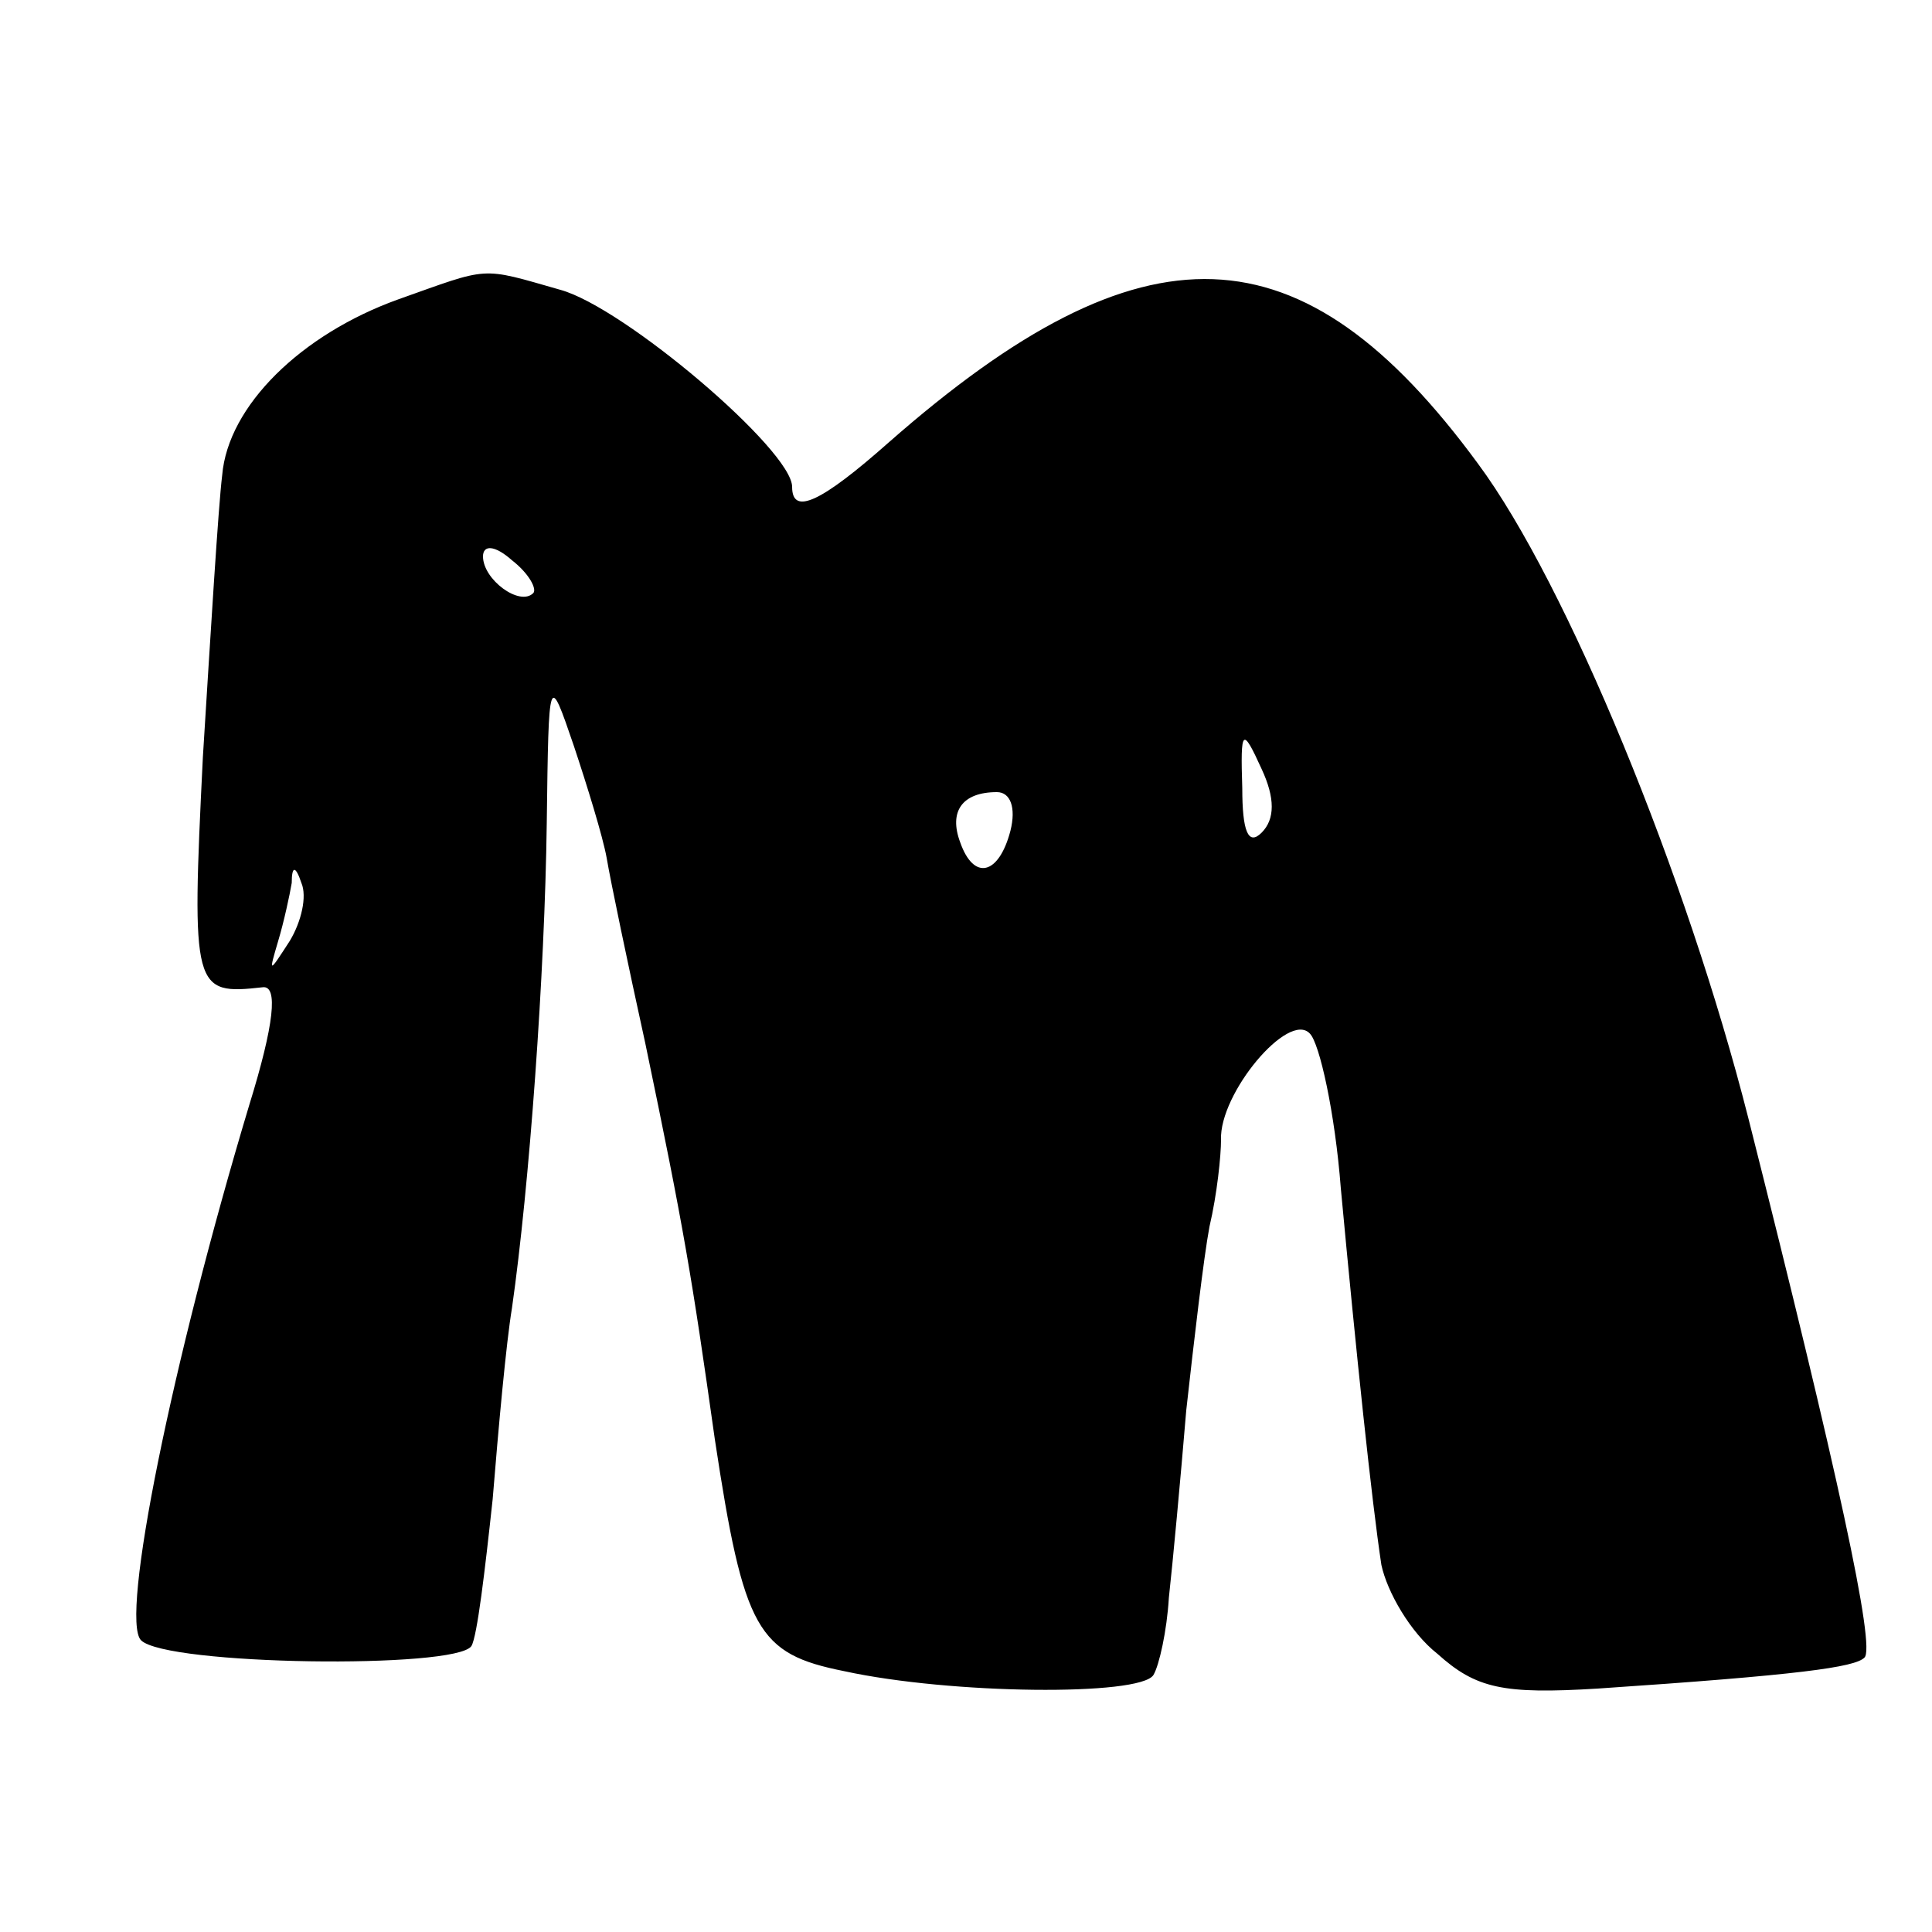 <?xml version="1.0" standalone="no"?>
<!DOCTYPE svg PUBLIC "-//W3C//DTD SVG 20010904//EN"
 "http://www.w3.org/TR/2001/REC-SVG-20010904/DTD/svg10.dtd">
<svg version="1.0" xmlns="http://www.w3.org/2000/svg"
 width="100pt" height="100pt" viewBox="0 0 100 100"
 preserveAspectRatio="xMidYMid meet">
<g transform="translate(0,100) scale(0.1,-0.1)"
fill="#000000" stroke="none">
<path d="M206 845 c-50 -18 -88 -55 -91 -91 -2 -16 -6 -82 -10 -146 -6 -121
-5 -123 31 -119 8 1 6 -19 -7 -61 -40 -133 -67 -266 -56 -277 13 -13 163 -15
171 -3 3 5 7 39 11 76 3 37 7 81 10 99 9 63 17 173 18 251 1 78 1 78 14 40 7
-21 15 -47 17 -58 2 -12 11 -55 20 -96 20 -96 24 -120 36 -205 15 -99 22 -111
67 -120 55 -12 153 -13 160 -2 3 5 7 23 8 40 2 18 6 61 9 97 4 36 9 79 12 95
4 17 6 37 6 45 -1 24 35 67 46 55 5 -5 13 -41 16 -80 8 -86 16 -162 21 -195 3
-14 15 -35 29 -46 20 -18 34 -21 83 -18 104 7 133 11 138 16 6 5 -14 97 -60
279 -32 126 -94 277 -140 339 -91 124 -173 127 -305 11 -35 -31 -50 -38 -50
-23 0 19 -87 93 -120 102 -42 12 -36 12 -84 -5z m70 -152 c-7 -7 -26 7 -26 19
0 6 6 6 15 -2 9 -7 13 -15 11 -17z m377 -124 c-7 -7 -10 1 -10 23 -1 31 0 32
10 10 7 -15 7 -26 0 -33z m-130 1 c-6 -23 -19 -26 -26 -6 -6 16 1 26 19 26 7
0 10 -8 7 -20z m-373 -57 c-11 -17 -11 -17 -6 0 3 10 6 24 7 30 0 9 2 9 5 0 3
-7 0 -20 -6 -30z"/>
</g>
</svg>
